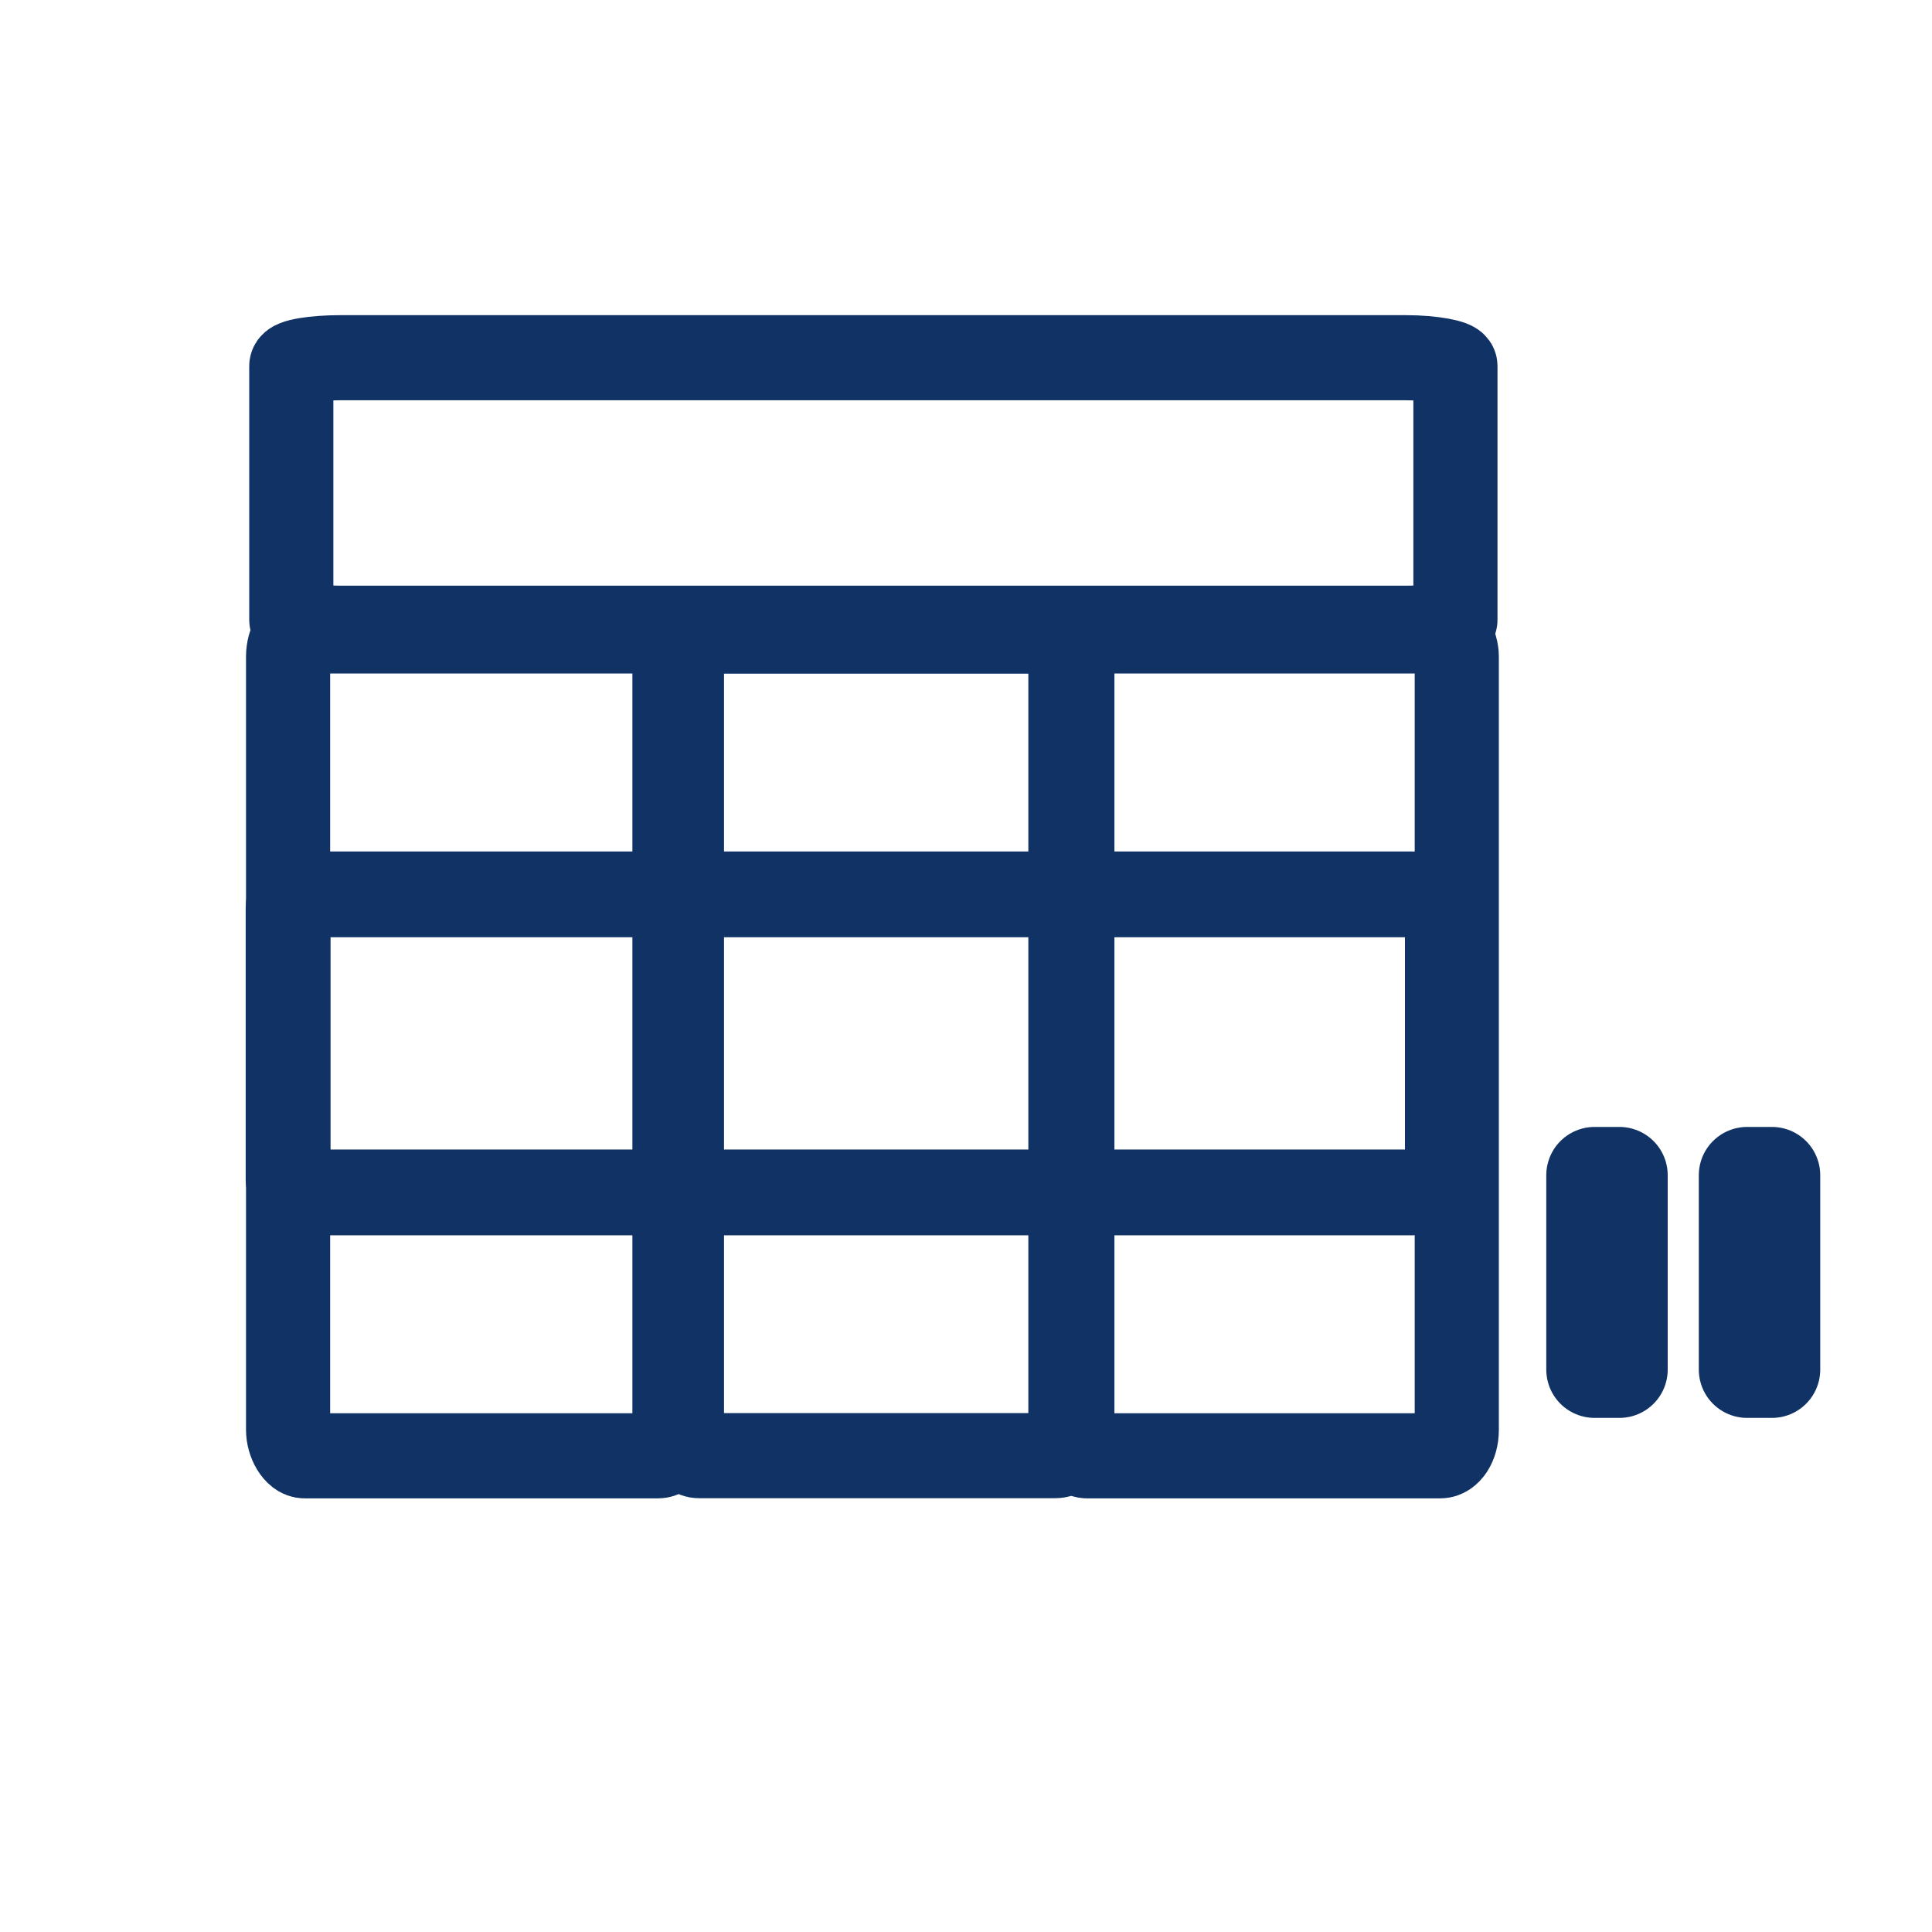 <?xml version="1.0" encoding="UTF-8" standalone="no"?>
<svg
   class="icon icon-tabler icon-tabler-world-cog"
   width="20"
   height="20"
   viewBox="0 0 20 20"
   stroke-width="2"
   stroke="currentColor"
   fill="none"
   stroke-linecap="round"
   stroke-linejoin="round"
   version="1.1"
   id="svg6469"
   sodipodi:docname="end-date.svg"
   inkscape:version="1.2.2 (732a01da63, 2022-12-09)"
   xmlns:inkscape="http://www.inkscape.org/namespaces/inkscape"
   xmlns:sodipodi="http://sodipodi.sourceforge.net/DTD/sodipodi-0.dtd"
   xmlns="http://www.w3.org/2000/svg"
   xmlns:svg="http://www.w3.org/2000/svg">
  <defs
     id="defs6473" />
  <sodipodi:namedview
     id="namedview6471"
     pagecolor="#ffffff"
     bordercolor="#000000"
     borderopacity="0.25"
     inkscape:showpageshadow="2"
     inkscape:pageopacity="0.0"
     inkscape:pagecheckerboard="0"
     inkscape:deskcolor="#d1d1d1"
     showgrid="false"
     inkscape:zoom="42.740052"
     inkscape:cx="8.8090674"
     inkscape:cy="11.020108"
     inkscape:window-width="1920"
     inkscape:window-height="1094"
     inkscape:window-x="-11"
     inkscape:window-y="-11"
     inkscape:window-maximized="1"
     inkscape:current-layer="svg6469" />
  <path
     stroke="none"
     d="M 0,0 H 40 V 40 H 0 Z"
     fill="none"
     id="path6739"
     style="stroke-width:3.333" />
  <g
     id="g19466"
     transform="matrix(0.871,0,0,0.881,0.331,0.386)">
    <rect
       style="fill:none;fill-opacity:0.503;stroke:#103265;stroke-width:1;stroke-dasharray:none;stroke-opacity:1"
       id="rect1346"
       width="4.64"
       height="9.688"
       x="7.725"
       y="6.978"
       rx="0.198"
       ry="0.302" />
    <rect
       style="fill:none;fill-opacity:0.503;stroke:#103265;stroke-width:1;stroke-dasharray:none;stroke-opacity:1"
       id="rect1348"
       width="13.836"
       height="3.179"
       x="3.082"
       y="3.765"
       rx="0.591"
       ry="0.099" />
    <rect
       style="fill:none;fill-opacity:0.503;stroke:#103265;stroke-width:1;stroke-dasharray:none;stroke-opacity:1"
       id="rect14560"
       width="4.592"
       height="9.692"
       x="3.044"
       y="6.976"
       rx="0.196"
       ry="0.302" />
    <rect
       style="fill:none;fill-opacity:0.503;stroke:#103265;stroke-width:1;stroke-dasharray:none;stroke-opacity:1"
       id="rect14562"
       width="4.592"
       height="9.692"
       x="12.342"
       y="6.976"
       rx="0.196"
       ry="0.302" />
    <rect
       style="fill:none;fill-opacity:0.503;stroke:#103265;stroke-width:1.008;stroke-dasharray:none;stroke-opacity:1"
       id="rect14564"
       width="3.502"
       height="13.778"
       x="10.071"
       y="3.044"
       rx="0.15"
       ry="0.429"
       transform="matrix(0,1,1,0,0,0)" />
  </g>
  <rect
     style="fill:none;fill-opacity:0.503;stroke:#103265;stroke-width:1;stroke-dasharray:none;stroke-opacity:1"
     id="rect20206"
     width="2.012"
     height="0.257"
     x="-14.178"
     y="16.507"
     rx="0"
     ry="0"
     transform="rotate(-90)" />
  <rect
     style="fill:none;fill-opacity:0.503;stroke:#103265;stroke-width:1;stroke-dasharray:none;stroke-opacity:1"
     id="rect20257"
     width="2.012"
     height="0.257"
     x="16.401"
     y="33.933"
     rx="0.591"
     ry="0.099" />
  <rect
     style="fill:none;fill-opacity:0.503;stroke:#103265;stroke-width:1;stroke-dasharray:none;stroke-opacity:1"
     id="rect20259"
     width="2.012"
     height="0.257"
     x="-14.178"
     y="18.086"
     rx="0"
     ry="0"
     transform="rotate(-90)" />
</svg>
